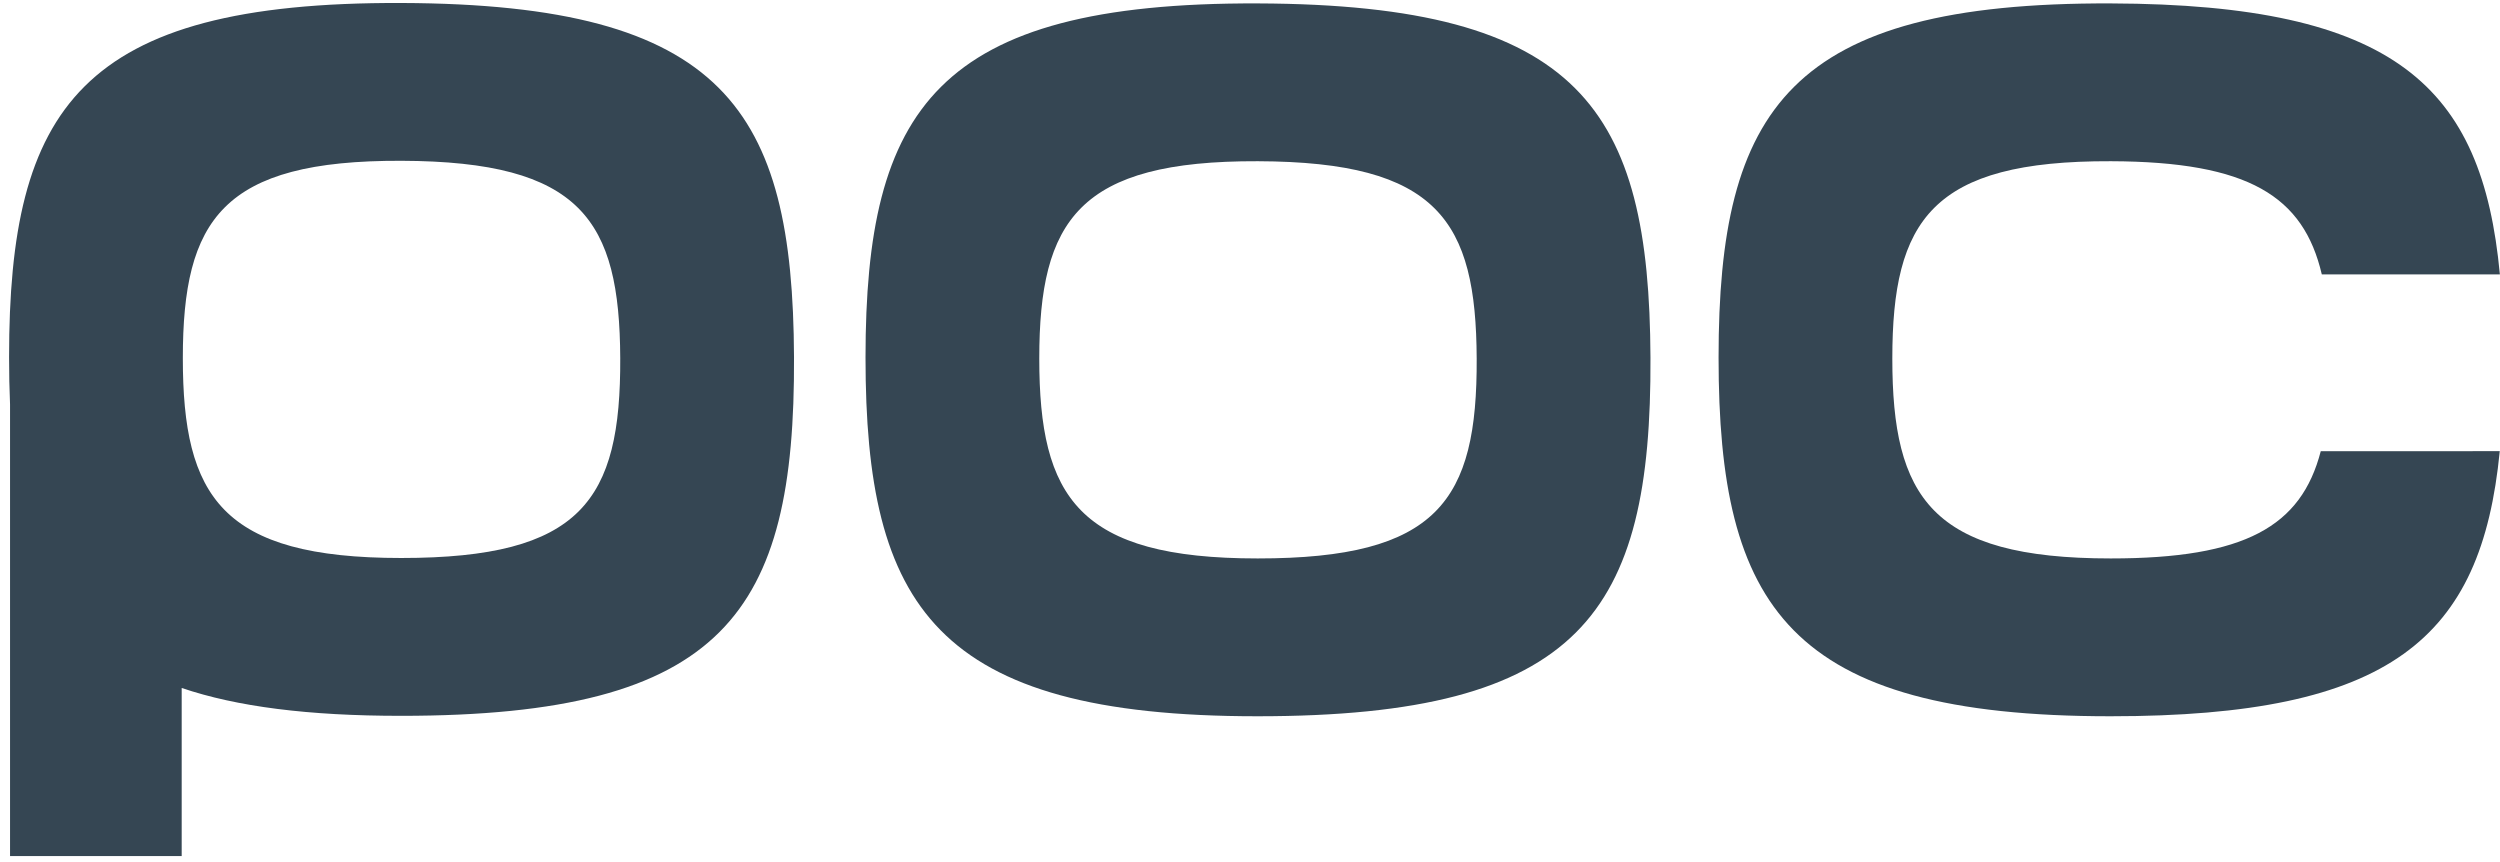 <?xml version="1.0" encoding="UTF-8" standalone="no"?>
<svg width="293px" height="101px" viewBox="0 0 293 101" version="1.1" xmlns="http://www.w3.org/2000/svg" xmlns:xlink="http://www.w3.org/1999/xlink" xmlns:sketch="http://www.bohemiancoding.com/sketch/ns">
    <!-- Generator: Sketch 3.2.2 (9983) - http://www.bohemiancoding.com/sketch -->
    <title>Slice 2</title>
    <desc>Created with Sketch.</desc>
    <defs></defs>
    <g id="Welcome" stroke="none" stroke-width="1" fill="none" fill-rule="evenodd" sketch:type="MSPage">
        <g id="Imported-Layers" sketch:type="MSLayerGroup" fill="#354653">
            <path d="M93.058,41.861 C92.932,12.831 84.898,0.482 47.038,0.35 C9.354,0.221 1.064,12.698 1.064,41.861 C1.064,43.776 1.1,45.623 1.177,47.398 L1.177,100.333 L21.294,100.333 L21.294,80.63 C27.762,82.829 36.158,83.895 46.993,83.895 C84.898,83.895 93.192,71.811 93.058,41.861 L93.058,41.861 Z M47.024,65.397 C25.976,65.397 21.428,58.221 21.428,41.975 C21.428,25.723 26.05,18.773 47.048,18.844 C68.143,18.918 72.62,25.796 72.692,41.975 C72.766,58.663 68.143,65.397 47.024,65.397 L47.024,65.397 Z" id="Fill-1" sketch:type="MSShapeGroup"></path>
            <path d="M193.435,41.91 C193.568,71.86 185.274,83.946 147.372,83.946 C109.601,83.946 101.439,71.072 101.439,41.91 C101.439,12.748 109.733,0.271 147.413,0.4 C185.274,0.533 193.307,12.879 193.435,41.91 L193.435,41.91 Z M147.424,18.895 C126.427,18.822 121.803,25.777 121.803,42.027 C121.803,58.277 126.355,65.45 147.401,65.45 C168.523,65.45 173.144,58.714 173.068,42.027 C172.999,25.849 168.523,18.969 147.424,18.895 L147.424,18.895 Z" id="Fill-2" sketch:type="MSShapeGroup"></path>
            <path d="M292.972,52.876 C290.827,74.848 280.232,83.946 247.346,83.946 C209.575,83.946 201.417,71.072 201.417,41.91 C201.417,12.748 209.706,0.271 247.391,0.4 C280.701,0.517 290.921,10.088 292.985,32.16 L272.116,32.16 C269.966,23 263.559,18.95 247.399,18.895 C226.401,18.822 221.78,25.777 221.78,42.027 C221.78,58.277 226.329,65.45 247.377,65.45 C263.123,65.45 269.7,61.707 271.993,52.881 L292.972,52.876" id="Fill-3" sketch:type="MSShapeGroup"></path>
        </g>
    </g>
</svg>